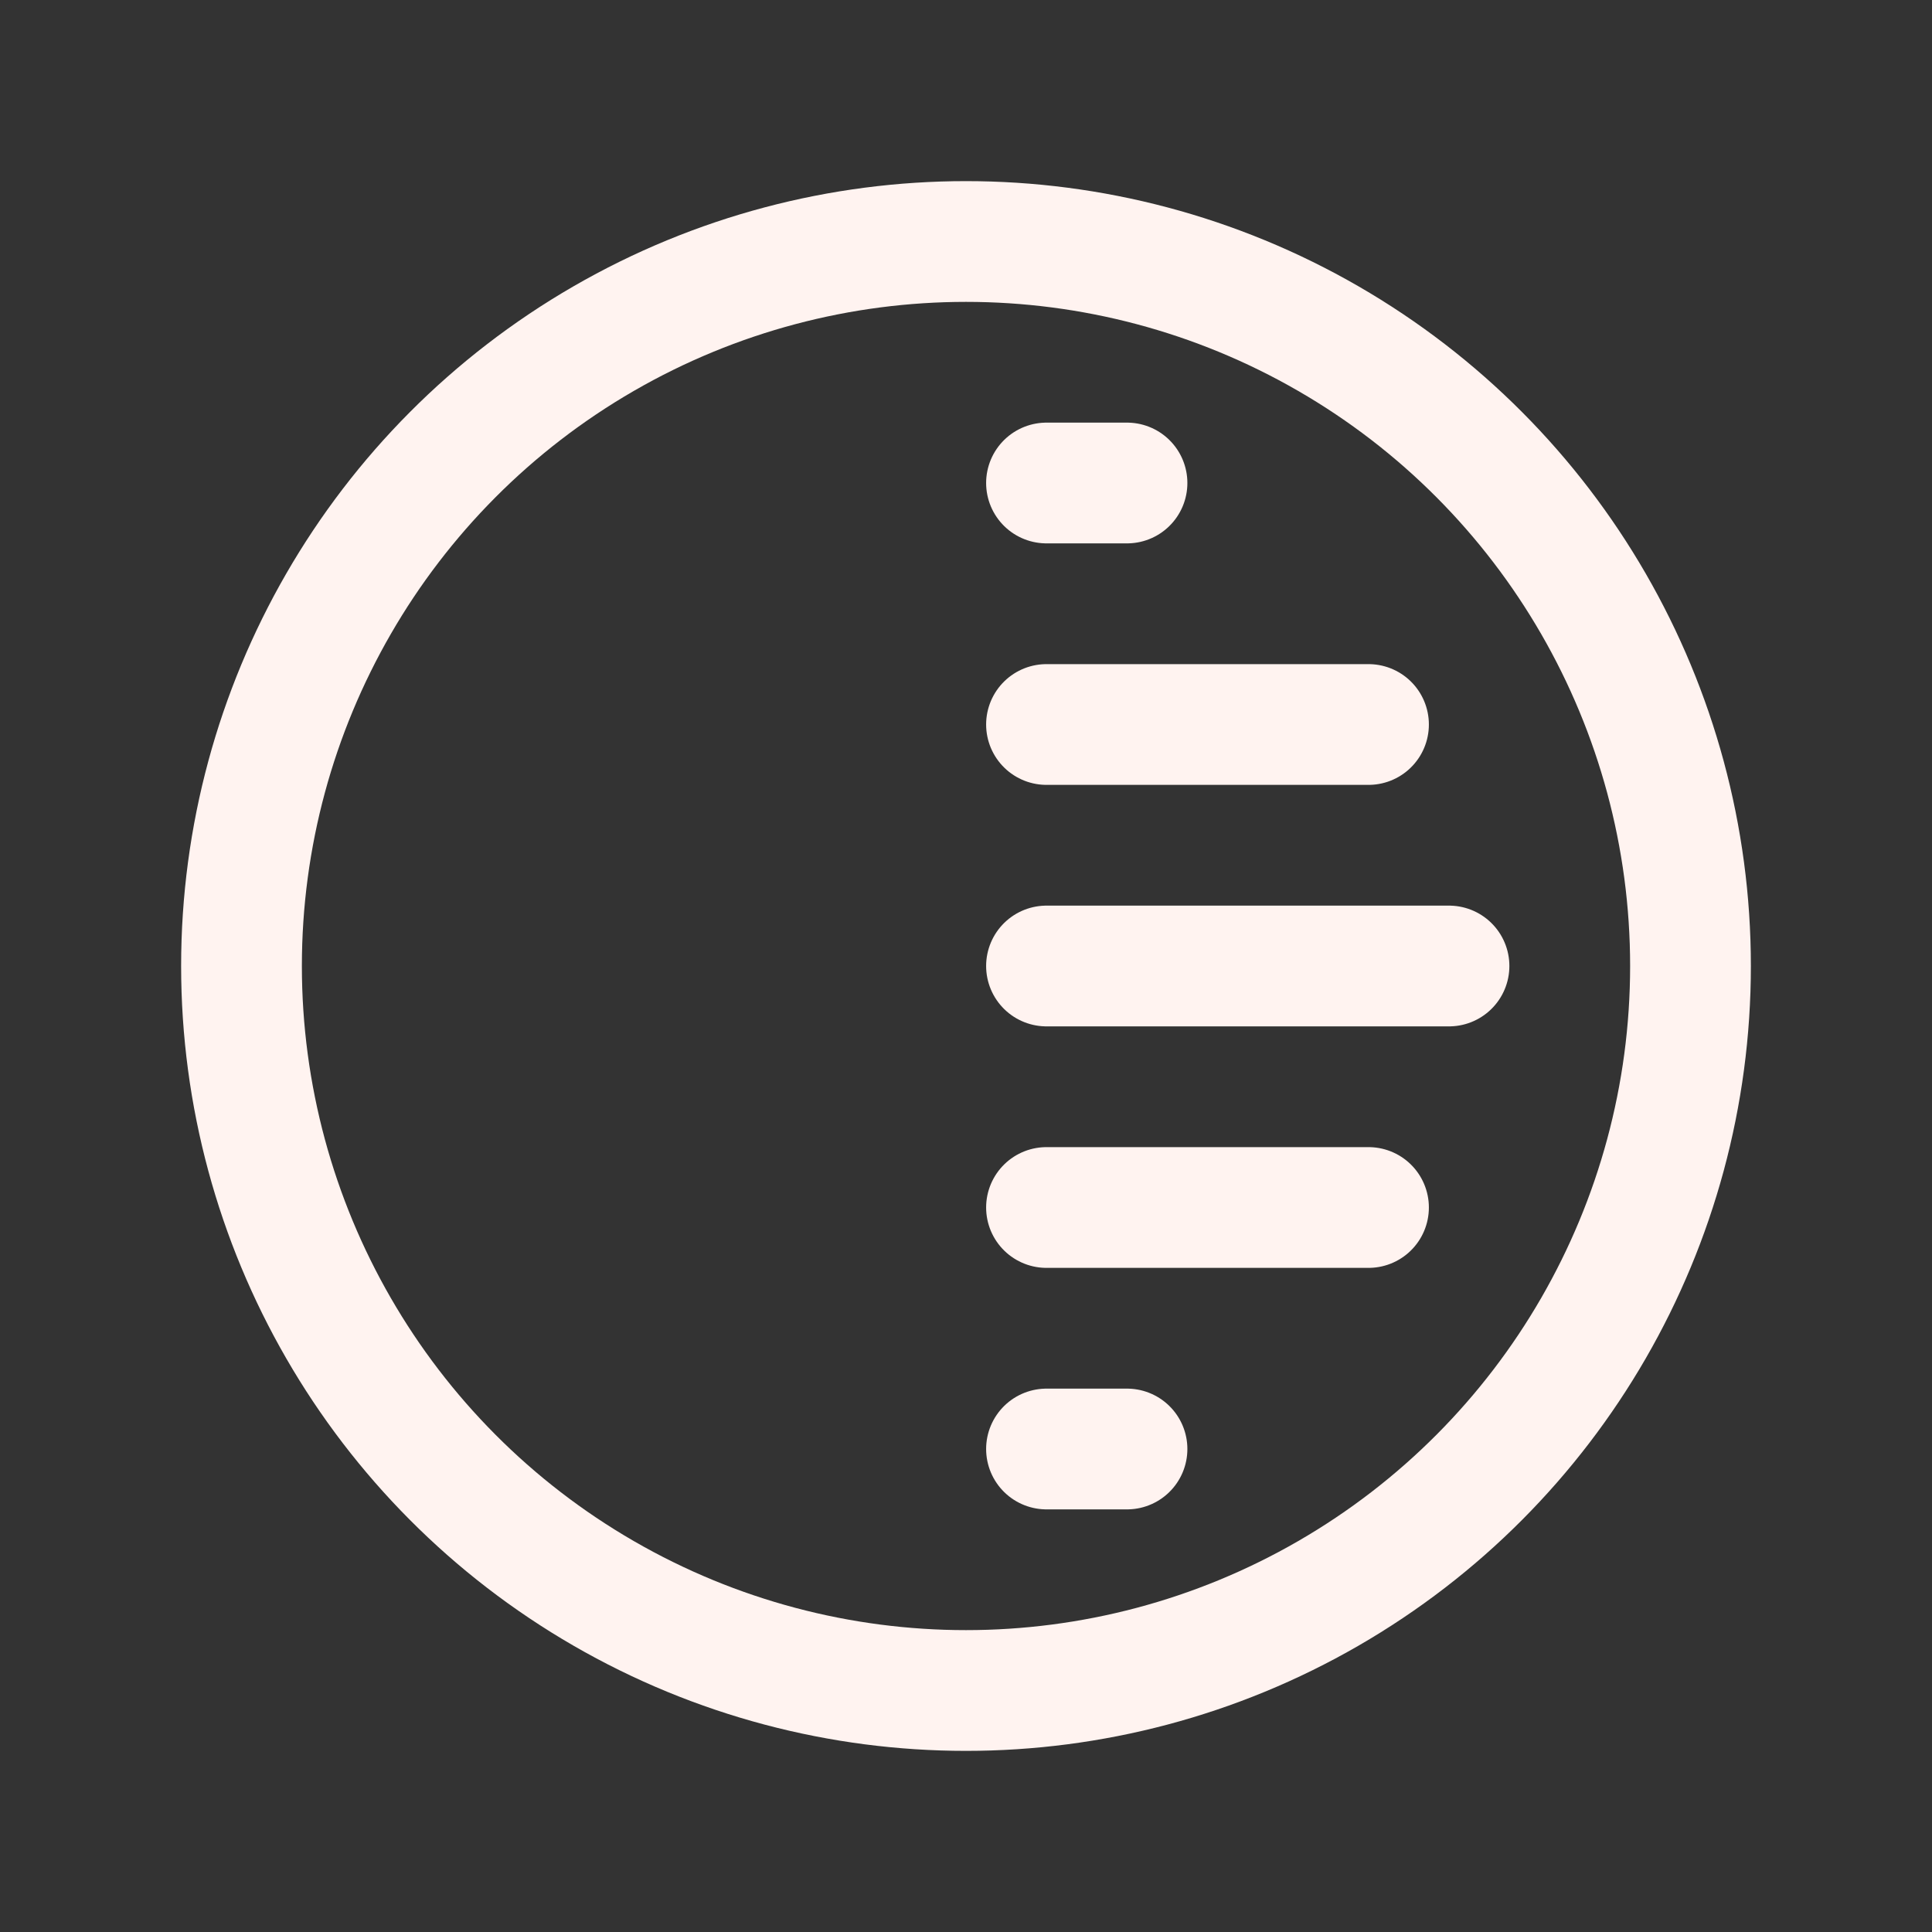 <svg xmlns="http://www.w3.org/2000/svg" class="icon icon-tabler icon-tabler-shadow" width="44" height="44" viewBox="0 0 24 24" stroke-width="1.5" stroke="#fff3f0" fill="none" stroke-linecap="round" stroke-linejoin="round">
  <rect x="0" y="0" width="24" height="24" fill="#333333" stroke="none"/>
  <path stroke="none" d="M0 0h24v24H0z" fill="none"/>
  <circle cx="12" cy="12" r="9" />
  <path d="M13 12h5" />
  <path d="M13 15h4" />
  <path d="M13 18h1" />
  <path d="M13 9h4" />
  <path d="M13 6h1" />
</svg>

